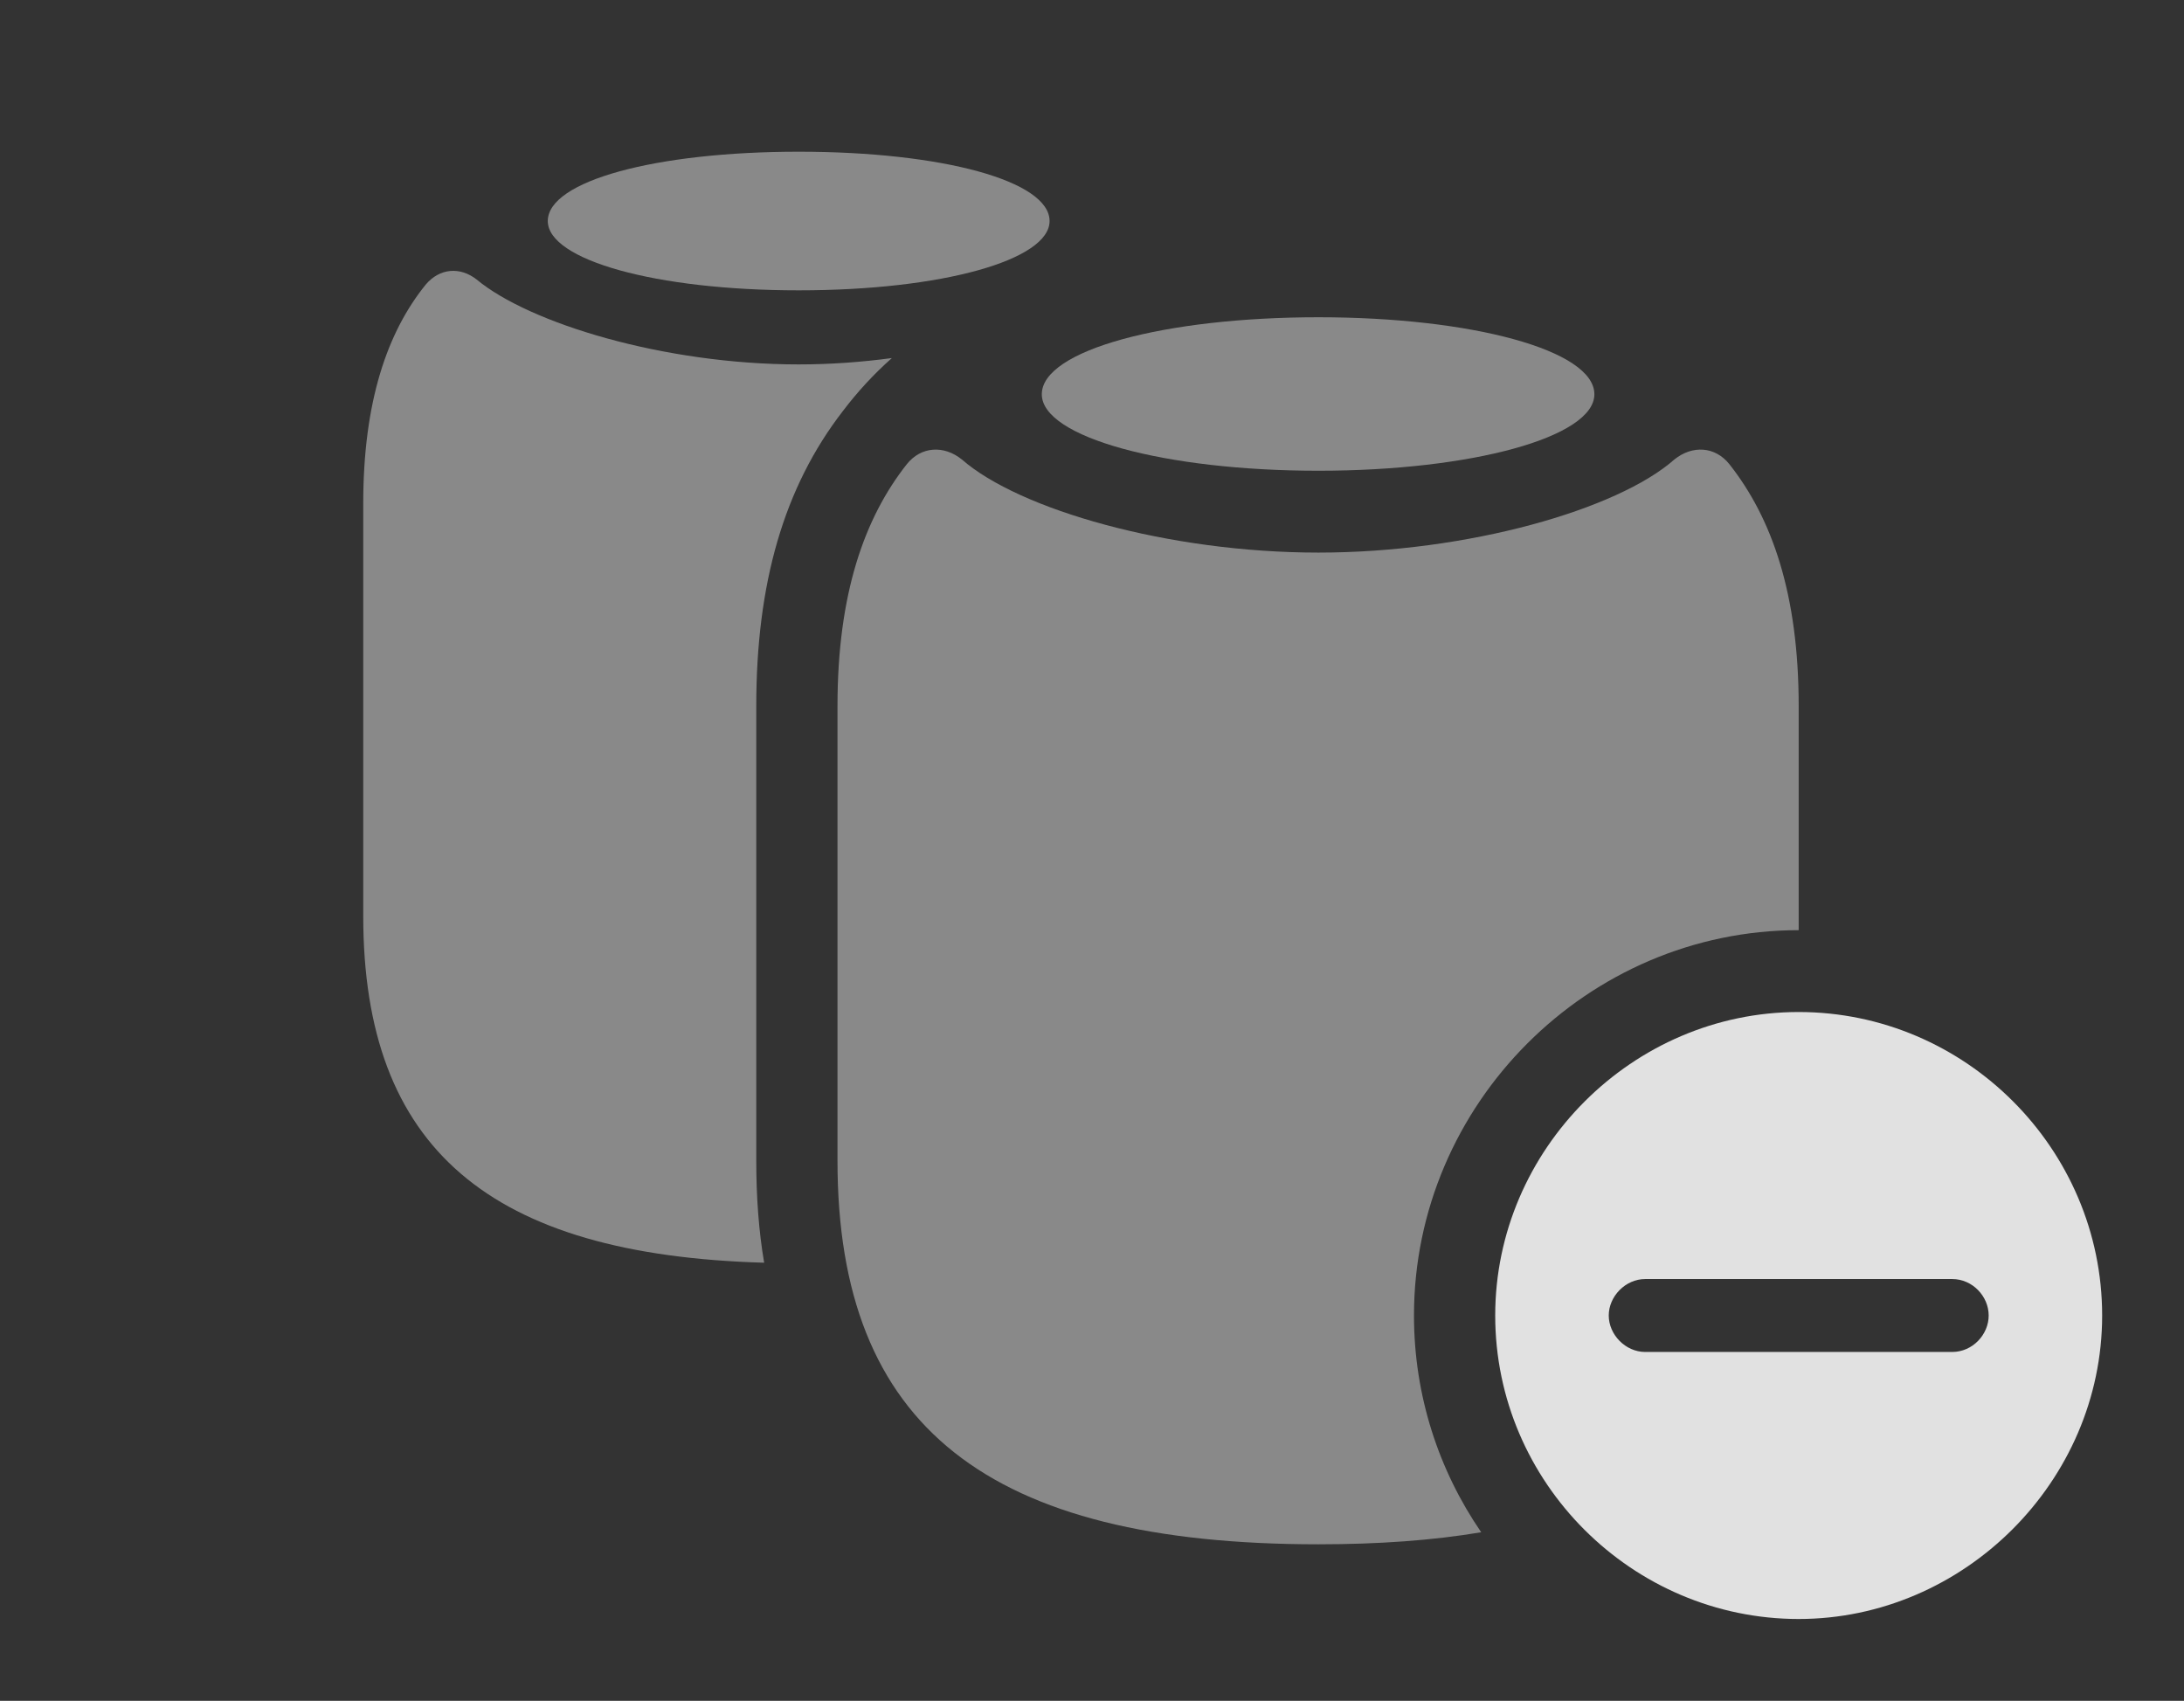 <?xml version="1.0" encoding="UTF-8"?>
<!--Generator: Apple Native CoreSVG 341-->
<!DOCTYPE svg
PUBLIC "-//W3C//DTD SVG 1.1//EN"
       "http://www.w3.org/Graphics/SVG/1.1/DTD/svg11.dtd">
<svg version="1.1" xmlns="http://www.w3.org/2000/svg" xmlns:xlink="http://www.w3.org/1999/xlink" viewBox="0 0 35.703 27.803">
 <rect x="0" y="0" width="35.703" height="27.803" fill="#333333" stroke="none"/>
 <g>
  <rect height="27.803" opacity="0" width="35.703" x="0" y="0"/>
  <path d="M7.793 4.57C8.652 5.283 10.85 5.957 13.057 5.957C13.57 5.957 14.084 5.92 14.58 5.853C14.284 6.115 14.018 6.404 13.779 6.719C12.812 7.969 12.363 9.541 12.363 11.543L12.363 18.975C12.363 19.568 12.404 20.125 12.492 20.641C8.008 20.513 5.938 18.777 5.938 14.971L5.938 8.232C5.938 6.572 6.328 5.43 6.963 4.648C7.188 4.385 7.52 4.355 7.793 4.57Z" fill="white" fill-opacity="0.425"/>
  <path d="M17.158 3.613C17.158 4.248 15.41 4.746 13.057 4.746C10.713 4.746 8.955 4.248 8.955 3.613C8.955 2.959 10.713 2.48 13.057 2.48C15.41 2.48 17.158 2.959 17.158 3.613Z" fill="white" fill-opacity="0.425"/>
  <path d="M28.271 7.588C28.965 8.467 29.404 9.707 29.404 11.543L29.404 15.205C25.957 15.205 23.115 18.047 23.115 21.504C23.115 22.816 23.521 24.037 24.214 25.047C23.424 25.18 22.537 25.244 21.553 25.244C16.162 25.244 13.691 23.33 13.691 18.975L13.691 11.543C13.691 9.707 14.131 8.467 14.824 7.588C15.059 7.295 15.43 7.275 15.723 7.51C16.66 8.33 19.102 9.033 21.553 9.033C23.994 9.033 26.445 8.33 27.373 7.51C27.666 7.275 28.037 7.295 28.271 7.588Z" fill="white" fill-opacity="0.425"/>
  <path d="M26.064 6.445C26.064 7.148 24.053 7.695 21.553 7.695C19.043 7.695 17.031 7.148 17.031 6.445C17.031 5.723 19.043 5.186 21.553 5.186C24.053 5.186 26.064 5.723 26.064 6.445Z" fill="white" fill-opacity="0.425"/>
  <path d="M34.365 21.504C34.365 24.219 32.1 26.465 29.404 26.465C26.689 26.465 24.443 24.238 24.443 21.504C24.443 18.789 26.689 16.543 29.404 16.543C32.129 16.543 34.365 18.779 34.365 21.504ZM26.895 20.908C26.572 20.908 26.299 21.191 26.299 21.504C26.299 21.816 26.572 22.1 26.895 22.1L31.914 22.1C32.246 22.1 32.51 21.816 32.51 21.504C32.51 21.191 32.246 20.908 31.914 20.908Z" fill="white" fill-opacity="0.85"/>
 </g>
</svg>
